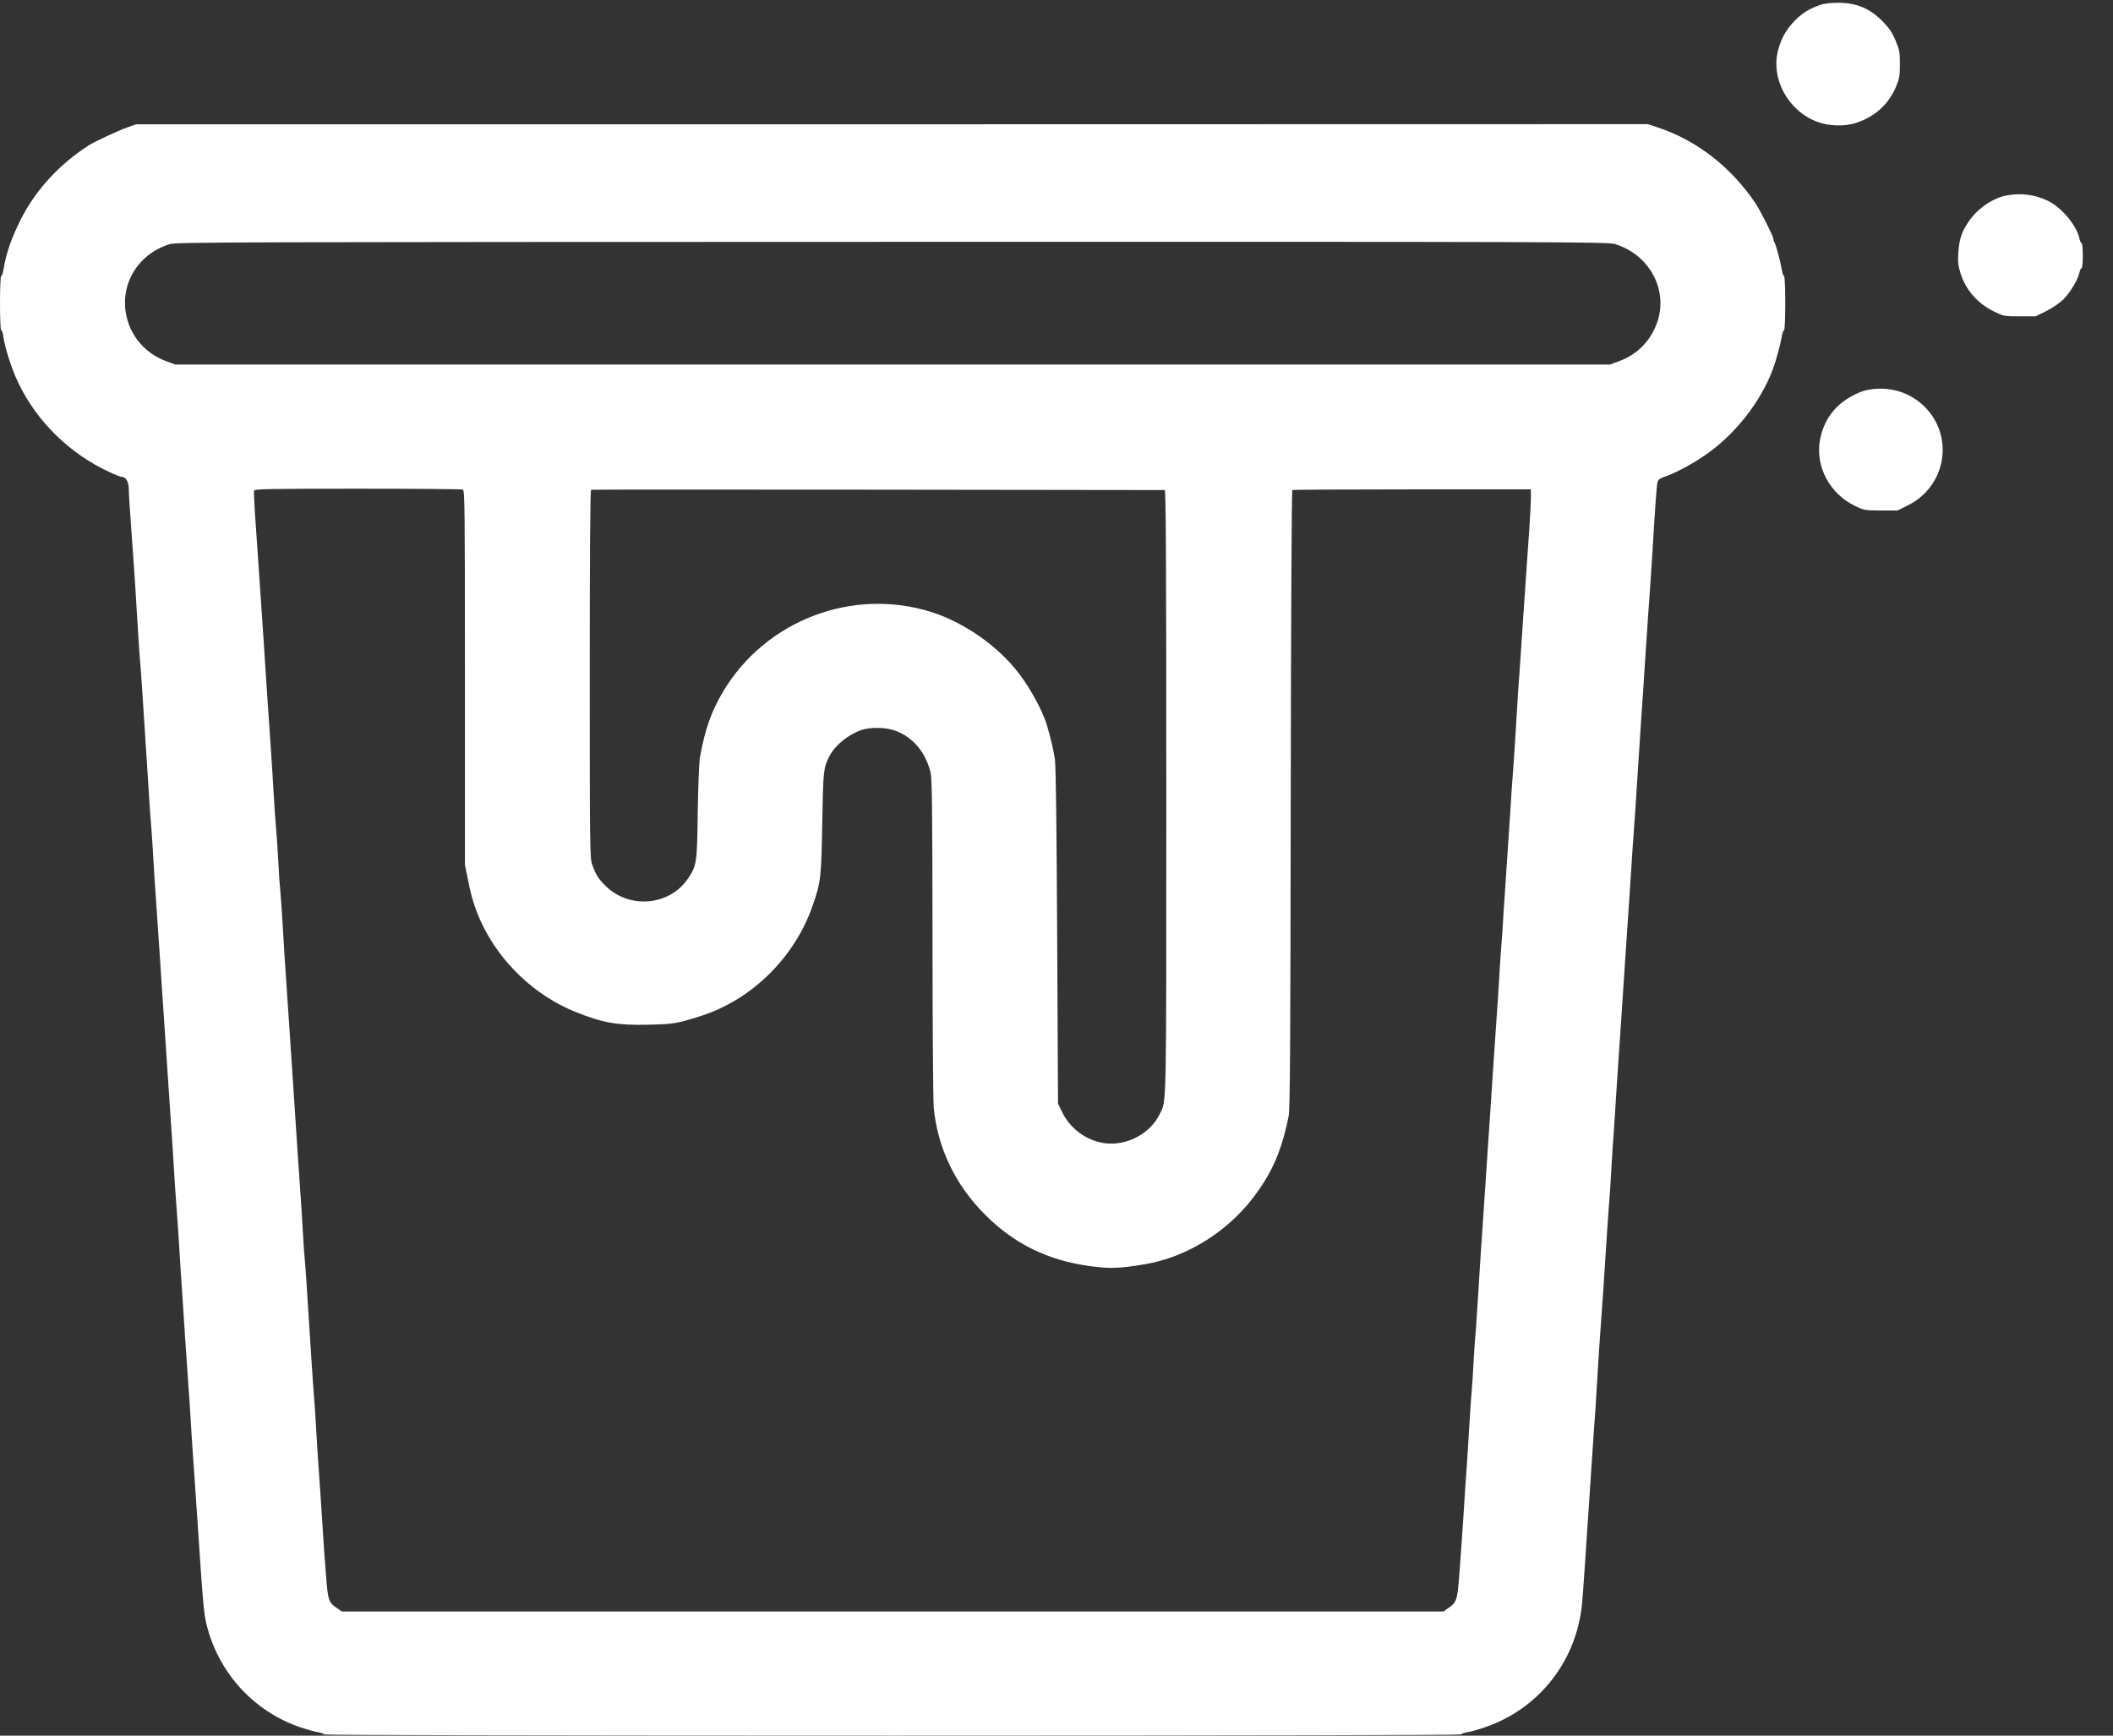 <svg width="28" height="23" viewBox="0 0 28 23" fill="none" xmlns="http://www.w3.org/2000/svg">
<rect x="0" y="0" width="28" height="23" fill="#333333" stroke="none"/>
<path d="M24.124 0.063C23.974 0.117 23.891 0.168 23.796 0.261C23.675 0.383 23.613 0.487 23.566 0.651C23.458 1.031 23.685 1.46 24.074 1.612C24.226 1.672 24.448 1.679 24.597 1.628C24.844 1.547 25.025 1.383 25.122 1.155C25.171 1.038 25.176 1.006 25.176 0.849C25.176 0.69 25.171 0.662 25.118 0.536C25.072 0.425 25.035 0.373 24.944 0.28C24.77 0.105 24.595 0.035 24.344 0.037C24.259 0.037 24.164 0.049 24.124 0.063Z" fill="white"/>
<path d="M1.685 1.689C1.57 1.729 1.246 1.88 1.171 1.929C0.785 2.179 0.477 2.514 0.283 2.893C0.153 3.147 0.079 3.361 0.044 3.583C0.037 3.625 0.025 3.658 0.016 3.658C0.007 3.658 0 3.812 0 4.017C0 4.229 0.007 4.376 0.016 4.376C0.026 4.376 0.039 4.413 0.044 4.458C0.065 4.612 0.157 4.896 0.243 5.074C0.489 5.587 0.922 6.011 1.45 6.256C1.524 6.291 1.597 6.319 1.611 6.319C1.67 6.319 1.707 6.385 1.707 6.489C1.707 6.545 1.72 6.744 1.734 6.932C1.767 7.385 1.794 7.772 1.813 8.113C1.822 8.267 1.838 8.5 1.846 8.629C1.857 8.759 1.875 8.995 1.885 9.154C1.927 9.813 1.954 10.212 1.971 10.485C1.98 10.644 1.996 10.872 2.007 10.992C2.015 11.113 2.028 11.293 2.033 11.395C2.038 11.496 2.054 11.74 2.068 11.938C2.082 12.135 2.105 12.486 2.121 12.716C2.135 12.948 2.16 13.306 2.174 13.513C2.188 13.72 2.211 14.078 2.227 14.309C2.243 14.54 2.262 14.84 2.272 14.975C2.281 15.109 2.297 15.349 2.306 15.508C2.315 15.668 2.331 15.899 2.341 16.025C2.35 16.149 2.367 16.382 2.376 16.541C2.385 16.7 2.401 16.944 2.411 17.084C2.42 17.224 2.441 17.527 2.455 17.758C2.471 17.989 2.491 18.276 2.499 18.396C2.508 18.517 2.521 18.698 2.526 18.799C2.531 18.901 2.547 19.144 2.561 19.342C2.575 19.54 2.598 19.886 2.614 20.112C2.69 21.26 2.7 21.384 2.742 21.547C2.906 22.183 3.373 22.685 3.987 22.892C4.075 22.921 4.179 22.951 4.221 22.956C4.261 22.963 4.295 22.976 4.295 22.984C4.295 22.993 7.301 23 11.829 23C16.356 23 19.362 22.993 19.362 22.984C19.362 22.976 19.396 22.963 19.438 22.956C19.478 22.951 19.584 22.921 19.67 22.892C20.397 22.646 20.899 22.004 20.966 21.232C20.983 21.027 21.003 20.745 21.096 19.333C21.11 19.111 21.131 18.811 21.142 18.668C21.151 18.523 21.166 18.279 21.175 18.125C21.184 17.971 21.2 17.735 21.21 17.6C21.233 17.28 21.26 16.907 21.29 16.413C21.304 16.195 21.32 15.97 21.325 15.915C21.33 15.86 21.343 15.68 21.351 15.517C21.36 15.353 21.376 15.106 21.387 14.966C21.395 14.826 21.416 14.526 21.43 14.301C21.446 14.075 21.469 13.72 21.483 13.513C21.497 13.306 21.52 12.948 21.536 12.716C21.552 12.486 21.575 12.13 21.589 11.929C21.603 11.726 21.619 11.486 21.624 11.395C21.629 11.304 21.642 11.125 21.651 11.001C21.661 10.875 21.677 10.644 21.686 10.485C21.744 9.589 21.756 9.401 21.774 9.154C21.782 9.006 21.804 8.701 21.818 8.481C21.832 8.258 21.853 7.968 21.863 7.833C21.872 7.698 21.888 7.465 21.897 7.317C21.932 6.721 21.953 6.431 21.964 6.389C21.973 6.357 21.997 6.338 22.047 6.322C22.172 6.282 22.395 6.167 22.559 6.056C22.974 5.783 23.33 5.335 23.497 4.882C23.539 4.765 23.597 4.549 23.613 4.449C23.62 4.409 23.633 4.376 23.641 4.376C23.65 4.376 23.657 4.222 23.657 4.017C23.657 3.812 23.65 3.658 23.641 3.658C23.633 3.658 23.62 3.625 23.613 3.583C23.597 3.483 23.538 3.254 23.516 3.217C23.506 3.2 23.499 3.175 23.499 3.163C23.499 3.131 23.331 2.799 23.266 2.699C22.944 2.218 22.488 1.862 21.974 1.691L21.835 1.645L11.82 1.647H1.804L1.685 1.689ZM21.404 3.235C21.849 3.373 22.101 3.826 21.967 4.25C21.886 4.505 21.702 4.698 21.448 4.789L21.332 4.831H11.829H2.325L2.209 4.789C1.626 4.579 1.466 3.844 1.913 3.427C2.01 3.338 2.109 3.282 2.244 3.236C2.327 3.208 2.985 3.207 11.82 3.205C20.779 3.203 21.313 3.205 21.404 3.235ZM6.133 6.487C6.159 6.497 6.161 6.732 6.161 8.978V11.46L6.203 11.668C6.249 11.899 6.296 12.046 6.375 12.218C6.622 12.752 7.09 13.196 7.63 13.411C7.995 13.557 8.176 13.588 8.595 13.579C8.928 13.571 8.966 13.565 9.276 13.467C9.957 13.254 10.533 12.688 10.769 11.999C10.878 11.685 10.883 11.636 10.896 10.905C10.908 10.207 10.912 10.173 10.991 10.021C11.063 9.877 11.241 9.734 11.415 9.674C11.535 9.634 11.726 9.636 11.855 9.68C12.091 9.76 12.267 9.967 12.332 10.24C12.351 10.317 12.355 10.76 12.357 12.419C12.357 13.564 12.365 14.579 12.373 14.672C12.422 15.209 12.659 15.706 13.061 16.104C13.444 16.485 13.883 16.7 14.435 16.777C14.703 16.814 14.828 16.811 15.173 16.753C15.722 16.66 16.259 16.328 16.609 15.867C16.859 15.538 16.984 15.248 17.076 14.791C17.095 14.7 17.1 13.854 17.104 10.59C17.107 8.232 17.116 6.501 17.125 6.494C17.134 6.489 17.849 6.485 18.715 6.485H20.286V6.599C20.286 6.662 20.276 6.854 20.264 7.028C20.237 7.397 20.202 7.933 20.163 8.498C20.149 8.719 20.128 9.018 20.117 9.163C20.109 9.307 20.093 9.552 20.084 9.706C20.075 9.86 20.059 10.096 20.049 10.231C20.038 10.366 20.022 10.599 20.014 10.747C19.982 11.232 19.945 11.782 19.925 12.078C19.917 12.237 19.901 12.468 19.89 12.594C19.881 12.718 19.869 12.9 19.864 12.997C19.859 13.093 19.843 13.333 19.829 13.53C19.815 13.728 19.792 14.078 19.776 14.309C19.762 14.54 19.737 14.899 19.723 15.106C19.709 15.312 19.686 15.671 19.67 15.902C19.654 16.133 19.635 16.433 19.625 16.567C19.616 16.702 19.6 16.945 19.591 17.11C19.581 17.273 19.566 17.499 19.558 17.609C19.547 17.719 19.535 17.901 19.529 18.011C19.524 18.122 19.512 18.307 19.503 18.423C19.492 18.538 19.478 18.766 19.468 18.93C19.459 19.093 19.443 19.335 19.434 19.464C19.424 19.594 19.404 19.902 19.389 20.147C19.373 20.392 19.348 20.726 19.336 20.889C19.311 21.211 19.301 21.237 19.186 21.314L19.128 21.355H11.829H4.529L4.471 21.314C4.355 21.237 4.346 21.211 4.321 20.889C4.307 20.726 4.284 20.392 4.269 20.147C4.253 19.902 4.233 19.594 4.223 19.464C4.214 19.335 4.198 19.093 4.189 18.93C4.18 18.766 4.168 18.587 4.163 18.533C4.158 18.477 4.142 18.253 4.128 18.034C4.063 17.007 4.048 16.79 4.04 16.707C4.034 16.658 4.022 16.485 4.013 16.322C4.004 16.158 3.989 15.911 3.978 15.771C3.96 15.522 3.934 15.127 3.881 14.313C3.865 14.091 3.843 13.733 3.828 13.522C3.776 12.745 3.765 12.606 3.749 12.314C3.74 12.149 3.725 11.929 3.716 11.824C3.705 11.717 3.693 11.537 3.688 11.421C3.682 11.306 3.67 11.12 3.661 11.01C3.651 10.9 3.635 10.674 3.626 10.511C3.617 10.347 3.601 10.094 3.591 9.951C3.564 9.571 3.524 8.962 3.494 8.498C3.431 7.555 3.413 7.304 3.387 6.928C3.371 6.709 3.362 6.518 3.367 6.503C3.378 6.48 3.527 6.476 4.742 6.476C5.492 6.476 6.117 6.482 6.133 6.487ZM15.434 6.494C15.449 6.494 15.455 7.304 15.455 10.49C15.455 14.796 15.46 14.577 15.367 14.764C15.226 15.057 14.856 15.22 14.546 15.13C14.34 15.071 14.171 14.931 14.076 14.74L14.02 14.624L14.009 12.41C14.002 11.017 13.992 10.147 13.979 10.065C13.962 9.946 13.925 9.783 13.87 9.601C13.807 9.393 13.617 9.055 13.444 8.852C13.168 8.523 12.753 8.243 12.35 8.113C11.304 7.779 10.149 8.216 9.583 9.163C9.428 9.422 9.343 9.662 9.276 10.03C9.264 10.096 9.252 10.399 9.246 10.756C9.238 11.435 9.232 11.469 9.121 11.636C8.88 12.002 8.343 12.053 8.025 11.74C7.931 11.649 7.896 11.593 7.847 11.456C7.817 11.376 7.815 11.232 7.815 8.934C7.815 7.325 7.821 6.496 7.833 6.49C7.842 6.487 9.551 6.487 11.63 6.489C13.71 6.492 15.421 6.494 15.434 6.494Z" fill="white"/>
<path d="M26.584 2.591C26.396 2.629 26.192 2.773 26.076 2.953C25.991 3.082 25.963 3.173 25.951 3.345C25.942 3.469 25.947 3.516 25.979 3.62C26.049 3.842 26.201 4.017 26.419 4.126C26.551 4.19 26.554 4.192 26.764 4.192H26.975L27.116 4.122C27.199 4.08 27.292 4.017 27.345 3.965C27.436 3.872 27.535 3.707 27.556 3.609C27.561 3.58 27.575 3.553 27.584 3.553C27.593 3.553 27.6 3.478 27.6 3.387C27.6 3.296 27.593 3.221 27.584 3.221C27.575 3.221 27.561 3.194 27.556 3.163C27.517 2.986 27.325 2.755 27.139 2.662C26.963 2.577 26.78 2.554 26.584 2.591Z" fill="white"/>
<path d="M24.762 5.164C24.632 5.186 24.451 5.284 24.342 5.393C24.222 5.512 24.145 5.664 24.115 5.841C24.057 6.188 24.249 6.545 24.581 6.704C24.701 6.762 24.712 6.764 24.924 6.765H25.145L25.282 6.697C25.787 6.445 25.9 5.79 25.507 5.393C25.312 5.199 25.048 5.116 24.762 5.164Z" fill="white"/>
</svg>
